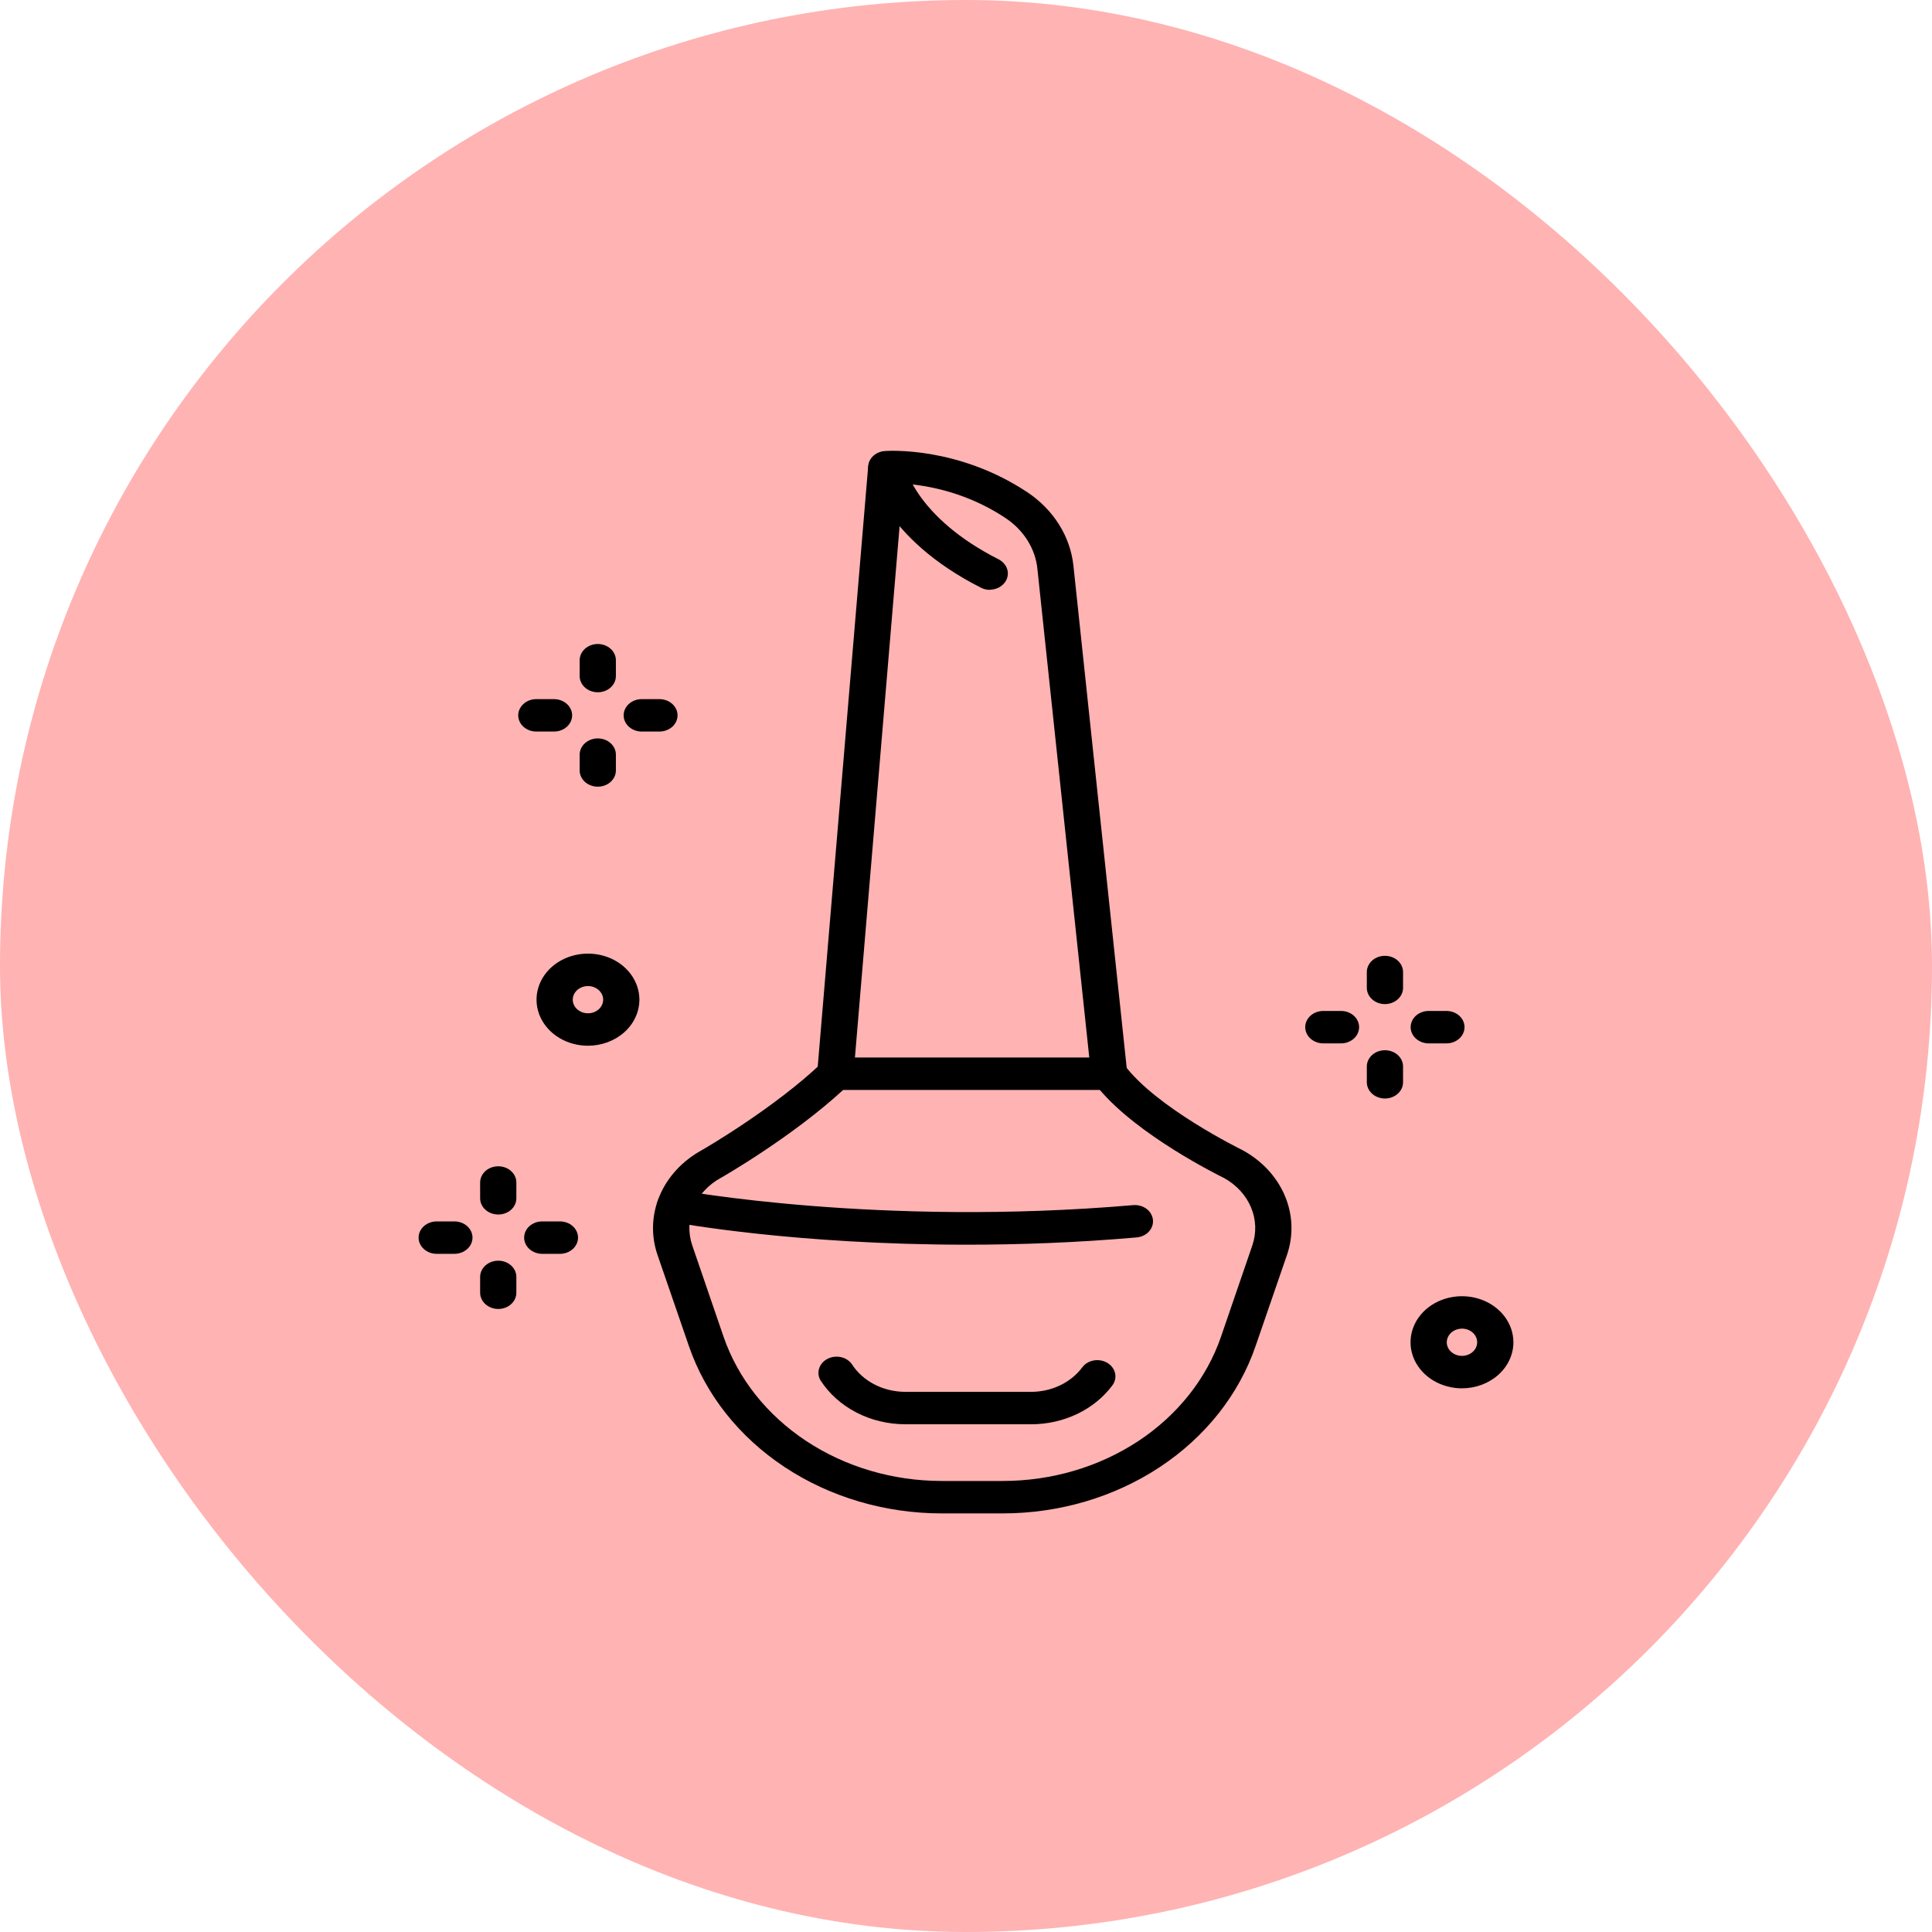 <svg width="60" height="60" viewBox="0 0 60 60" fill="none" xmlns="http://www.w3.org/2000/svg">
<rect width="60" height="60" rx="30" fill="#FFA9A9" fill-opacity="0.88"/>
<path d="M31.142 47H29.249C27.491 47 25.78 46.496 24.366 45.56C22.952 44.625 21.911 43.308 21.395 41.804L20.42 38.974C20.213 38.372 20.236 37.727 20.484 37.138C20.732 36.549 21.192 36.051 21.791 35.722C21.899 35.66 24.061 34.405 25.53 33.001C25.583 32.951 25.646 32.911 25.717 32.883C25.788 32.856 25.864 32.842 25.941 32.842H34.447C34.54 32.842 34.631 32.863 34.713 32.902C34.795 32.941 34.865 32.998 34.916 33.068C35.9 34.4 38.539 35.694 38.565 35.707L38.59 35.72C39.191 36.048 39.653 36.546 39.902 37.135C40.152 37.724 40.175 38.371 39.968 38.974L38.993 41.804C38.477 43.308 37.435 44.625 36.021 45.56C34.608 46.495 32.896 47 31.139 47H31.142ZM26.185 33.849C24.601 35.306 22.489 36.521 22.397 36.574L22.387 36.579C22 36.791 21.702 37.112 21.541 37.492C21.38 37.872 21.366 38.289 21.499 38.678L22.469 41.508C22.915 42.806 23.814 43.942 25.035 44.75C26.255 45.557 27.732 45.993 29.249 45.993H31.142C32.66 45.993 34.136 45.557 35.357 44.75C36.577 43.943 37.476 42.806 37.921 41.508L38.892 38.678C39.025 38.291 39.011 37.876 38.852 37.497C38.694 37.119 38.399 36.798 38.015 36.585C37.784 36.472 35.351 35.257 34.157 33.849H26.185Z" fill="black"/>
<path d="M30.033 38.655C24.7 38.655 21.045 37.983 20.847 37.943C20.701 37.915 20.574 37.837 20.492 37.725C20.411 37.613 20.382 37.477 20.413 37.346C20.444 37.215 20.532 37.101 20.657 37.028C20.782 36.955 20.934 36.93 21.08 36.957C21.15 36.97 27.314 38.104 35.184 37.427C35.258 37.42 35.333 37.426 35.404 37.445C35.476 37.464 35.542 37.495 35.6 37.537C35.658 37.579 35.706 37.631 35.741 37.69C35.776 37.749 35.798 37.813 35.805 37.88C35.812 37.946 35.805 38.013 35.783 38.077C35.761 38.141 35.724 38.2 35.677 38.251C35.629 38.303 35.57 38.345 35.504 38.375C35.437 38.406 35.365 38.425 35.291 38.43C33.417 38.593 31.648 38.655 30.033 38.655Z" fill="black"/>
<path d="M34.446 33.849C34.307 33.849 34.172 33.802 34.069 33.718C33.965 33.634 33.9 33.518 33.887 33.393L32.217 17.663C32.185 17.354 32.081 17.055 31.911 16.784C31.742 16.514 31.511 16.278 31.233 16.092C30.306 15.473 29.202 15.1 28.049 15.018L26.505 33.384C26.5 33.45 26.48 33.515 26.446 33.574C26.413 33.633 26.367 33.686 26.311 33.729C26.254 33.772 26.189 33.805 26.119 33.826C26.049 33.847 25.974 33.855 25.9 33.85C25.827 33.845 25.755 33.827 25.689 33.797C25.622 33.767 25.564 33.726 25.515 33.675C25.467 33.625 25.43 33.567 25.407 33.504C25.384 33.441 25.375 33.374 25.38 33.308L26.963 14.472C26.974 14.352 27.031 14.24 27.125 14.155C27.219 14.07 27.343 14.018 27.476 14.008C27.568 14 29.74 13.852 31.901 15.284C32.305 15.553 32.642 15.895 32.889 16.289C33.136 16.682 33.288 17.117 33.336 17.567L35.005 33.297C35.012 33.362 35.005 33.429 34.983 33.492C34.961 33.555 34.926 33.614 34.879 33.665C34.832 33.716 34.774 33.758 34.709 33.789C34.644 33.82 34.572 33.839 34.499 33.845C34.481 33.848 34.464 33.849 34.446 33.849Z" fill="black"/>
<path d="M32.024 44.232H28.114C27.579 44.231 27.054 44.105 26.591 43.864C26.128 43.623 25.744 43.278 25.478 42.862C25.413 42.747 25.4 42.614 25.442 42.49C25.483 42.367 25.576 42.263 25.701 42.199C25.826 42.135 25.974 42.116 26.113 42.146C26.253 42.177 26.375 42.254 26.453 42.362C26.62 42.624 26.862 42.842 27.153 42.993C27.445 43.145 27.775 43.224 28.112 43.225H32.022C32.336 43.225 32.646 43.156 32.923 43.023C33.2 42.89 33.436 42.699 33.61 42.465C33.693 42.353 33.822 42.276 33.968 42.25C34.115 42.224 34.267 42.252 34.391 42.326C34.514 42.4 34.6 42.515 34.63 42.646C34.659 42.778 34.628 42.913 34.545 43.025C34.269 43.396 33.894 43.701 33.454 43.911C33.014 44.122 32.523 44.232 32.024 44.232Z" fill="black"/>
<path d="M18.565 21.499C18.416 21.499 18.273 21.446 18.167 21.352C18.062 21.257 18.002 21.129 18.002 20.996V20.504C18.002 20.37 18.062 20.242 18.167 20.148C18.273 20.053 18.416 20 18.565 20C18.714 20 18.857 20.053 18.962 20.148C19.068 20.242 19.127 20.37 19.127 20.504V20.996C19.127 21.129 19.068 21.257 18.962 21.352C18.857 21.446 18.714 21.499 18.565 21.499Z" fill="black"/>
<path d="M18.565 24.431C18.416 24.431 18.273 24.378 18.167 24.284C18.062 24.189 18.002 24.061 18.002 23.927V23.436C18.002 23.302 18.062 23.174 18.167 23.08C18.273 22.985 18.416 22.932 18.565 22.932C18.714 22.932 18.857 22.985 18.962 23.08C19.068 23.174 19.127 23.302 19.127 23.436V23.927C19.127 24.061 19.068 24.189 18.962 24.284C18.857 24.378 18.714 24.431 18.565 24.431Z" fill="black"/>
<path d="M17.205 22.719H16.656C16.507 22.719 16.364 22.666 16.259 22.572C16.153 22.477 16.094 22.349 16.094 22.216C16.094 22.082 16.153 21.954 16.259 21.86C16.364 21.765 16.507 21.712 16.656 21.712H17.205C17.354 21.712 17.497 21.765 17.603 21.86C17.708 21.954 17.768 22.082 17.768 22.216C17.768 22.349 17.708 22.477 17.603 22.572C17.497 22.666 17.354 22.719 17.205 22.719Z" fill="black"/>
<path d="M20.479 22.719H19.93C19.781 22.719 19.638 22.666 19.533 22.572C19.427 22.477 19.368 22.349 19.368 22.216C19.368 22.082 19.427 21.954 19.533 21.86C19.638 21.765 19.781 21.712 19.93 21.712H20.479C20.628 21.712 20.771 21.765 20.877 21.86C20.982 21.954 21.042 22.082 21.042 22.216C21.042 22.349 20.982 22.477 20.877 22.572C20.771 22.666 20.628 22.719 20.479 22.719Z" fill="black"/>
<path d="M43.011 31.183C42.861 31.183 42.718 31.13 42.613 31.035C42.508 30.941 42.448 30.813 42.448 30.679V30.188C42.448 30.054 42.508 29.926 42.613 29.831C42.718 29.737 42.861 29.684 43.011 29.684C43.16 29.684 43.303 29.737 43.408 29.831C43.514 29.926 43.573 30.054 43.573 30.188V30.679C43.573 30.813 43.514 30.941 43.408 31.035C43.303 31.13 43.16 31.183 43.011 31.183Z" fill="black"/>
<path d="M43.011 34.115C42.861 34.115 42.718 34.062 42.613 33.967C42.508 33.873 42.448 33.745 42.448 33.611V33.12C42.448 32.986 42.508 32.858 42.613 32.763C42.718 32.669 42.861 32.616 43.011 32.616C43.16 32.616 43.303 32.669 43.408 32.763C43.514 32.858 43.573 32.986 43.573 33.12V33.611C43.573 33.745 43.514 33.873 43.408 33.967C43.303 34.062 43.16 34.115 43.011 34.115Z" fill="black"/>
<path d="M41.646 32.403H41.097C40.948 32.403 40.805 32.35 40.699 32.255C40.594 32.161 40.535 32.033 40.535 31.899C40.535 31.766 40.594 31.638 40.699 31.543C40.805 31.449 40.948 31.396 41.097 31.396H41.646C41.795 31.396 41.938 31.449 42.044 31.543C42.149 31.638 42.208 31.766 42.208 31.899C42.208 32.033 42.149 32.161 42.044 32.255C41.938 32.35 41.795 32.403 41.646 32.403Z" fill="black"/>
<path d="M44.92 32.403H44.371C44.222 32.403 44.079 32.35 43.973 32.255C43.868 32.161 43.809 32.033 43.809 31.899C43.809 31.766 43.868 31.638 43.973 31.543C44.079 31.449 44.222 31.396 44.371 31.396H44.92C45.069 31.396 45.212 31.449 45.318 31.543C45.423 31.638 45.482 31.766 45.482 31.899C45.482 32.033 45.423 32.161 45.318 32.255C45.212 32.35 45.069 32.403 44.92 32.403Z" fill="black"/>
<path d="M15.474 37.718C15.325 37.718 15.182 37.665 15.076 37.571C14.971 37.476 14.911 37.348 14.911 37.215V36.724C14.911 36.59 14.971 36.462 15.076 36.367C15.182 36.273 15.325 36.22 15.474 36.22C15.623 36.22 15.766 36.273 15.871 36.367C15.977 36.462 16.036 36.59 16.036 36.724V37.215C16.036 37.348 15.977 37.476 15.871 37.571C15.766 37.665 15.623 37.718 15.474 37.718Z" fill="black"/>
<path d="M15.474 40.651C15.325 40.651 15.182 40.598 15.076 40.503C14.971 40.409 14.911 40.281 14.911 40.147V39.656C14.911 39.522 14.971 39.394 15.076 39.299C15.182 39.205 15.325 39.152 15.474 39.152C15.623 39.152 15.766 39.205 15.871 39.299C15.977 39.394 16.036 39.522 16.036 39.656V40.147C16.036 40.281 15.977 40.409 15.871 40.503C15.766 40.598 15.623 40.651 15.474 40.651Z" fill="black"/>
<path d="M14.111 38.939H13.562C13.413 38.939 13.27 38.886 13.165 38.791C13.059 38.697 13 38.569 13 38.435C13 38.302 13.059 38.174 13.165 38.079C13.27 37.985 13.413 37.932 13.562 37.932H14.111C14.261 37.932 14.403 37.985 14.509 38.079C14.614 38.174 14.674 38.302 14.674 38.435C14.674 38.569 14.614 38.697 14.509 38.791C14.403 38.886 14.261 38.939 14.111 38.939Z" fill="black"/>
<path d="M16.84 38.939C16.691 38.939 16.548 38.886 16.442 38.791C16.337 38.697 16.278 38.569 16.278 38.435C16.278 38.302 16.337 38.174 16.442 38.079C16.548 37.985 16.691 37.932 16.84 37.932H17.389C17.538 37.932 17.681 37.985 17.787 38.079C17.892 38.174 17.951 38.302 17.951 38.435C17.951 38.569 17.892 38.697 17.787 38.791C17.681 38.886 17.538 38.939 17.389 38.939H16.84Z" fill="black"/>
<path d="M18.26 32.476C17.944 32.476 17.635 32.392 17.372 32.235C17.11 32.078 16.905 31.855 16.784 31.593C16.663 31.332 16.631 31.044 16.693 30.767C16.755 30.489 16.907 30.234 17.13 30.034C17.354 29.834 17.638 29.698 17.948 29.643C18.258 29.588 18.579 29.616 18.871 29.724C19.163 29.832 19.412 30.016 19.588 30.251C19.763 30.486 19.857 30.763 19.857 31.046C19.856 31.425 19.688 31.789 19.389 32.057C19.089 32.325 18.683 32.476 18.26 32.476ZM18.26 30.623C18.166 30.623 18.075 30.648 17.997 30.694C17.919 30.741 17.859 30.806 17.823 30.884C17.787 30.961 17.778 31.046 17.796 31.128C17.814 31.21 17.86 31.286 17.926 31.345C17.992 31.404 18.076 31.444 18.167 31.461C18.259 31.477 18.354 31.469 18.44 31.437C18.527 31.405 18.601 31.35 18.652 31.281C18.704 31.211 18.732 31.129 18.732 31.046C18.732 30.934 18.682 30.826 18.593 30.747C18.505 30.668 18.385 30.623 18.26 30.623Z" fill="black"/>
<path d="M45.404 43.116C45.088 43.116 44.779 43.032 44.516 42.875C44.253 42.718 44.048 42.495 43.927 42.233C43.806 41.972 43.775 41.684 43.836 41.407C43.898 41.129 44.05 40.874 44.273 40.674C44.496 40.474 44.781 40.338 45.091 40.283C45.401 40.227 45.722 40.256 46.014 40.364C46.306 40.472 46.555 40.656 46.731 40.891C46.906 41.126 47 41.403 47 41.685C47 42.065 46.831 42.428 46.532 42.696C46.233 42.964 45.827 43.115 45.404 43.116ZM45.404 41.262C45.31 41.262 45.219 41.287 45.141 41.333C45.063 41.38 45.002 41.446 44.967 41.523C44.931 41.6 44.921 41.685 44.939 41.768C44.958 41.85 45.002 41.925 45.069 41.984C45.135 42.044 45.219 42.084 45.31 42.1C45.402 42.117 45.497 42.108 45.583 42.076C45.67 42.044 45.744 41.99 45.795 41.921C45.847 41.851 45.875 41.769 45.875 41.685C45.875 41.573 45.825 41.466 45.737 41.386C45.649 41.307 45.529 41.263 45.404 41.262Z" fill="black"/>
<path d="M30.741 18.319C30.644 18.318 30.549 18.295 30.465 18.252C27.41 16.707 26.99 14.678 26.973 14.592C26.951 14.463 26.987 14.33 27.073 14.223C27.159 14.117 27.288 14.044 27.432 14.022C27.577 13.999 27.725 14.028 27.847 14.102C27.968 14.176 28.052 14.29 28.081 14.419C28.097 14.495 28.466 16.085 31.018 17.373C31.125 17.429 31.209 17.514 31.256 17.616C31.304 17.718 31.313 17.831 31.281 17.938C31.25 18.045 31.18 18.14 31.082 18.208C30.985 18.276 30.865 18.313 30.741 18.314V18.319Z" fill="black"/>
</svg>
